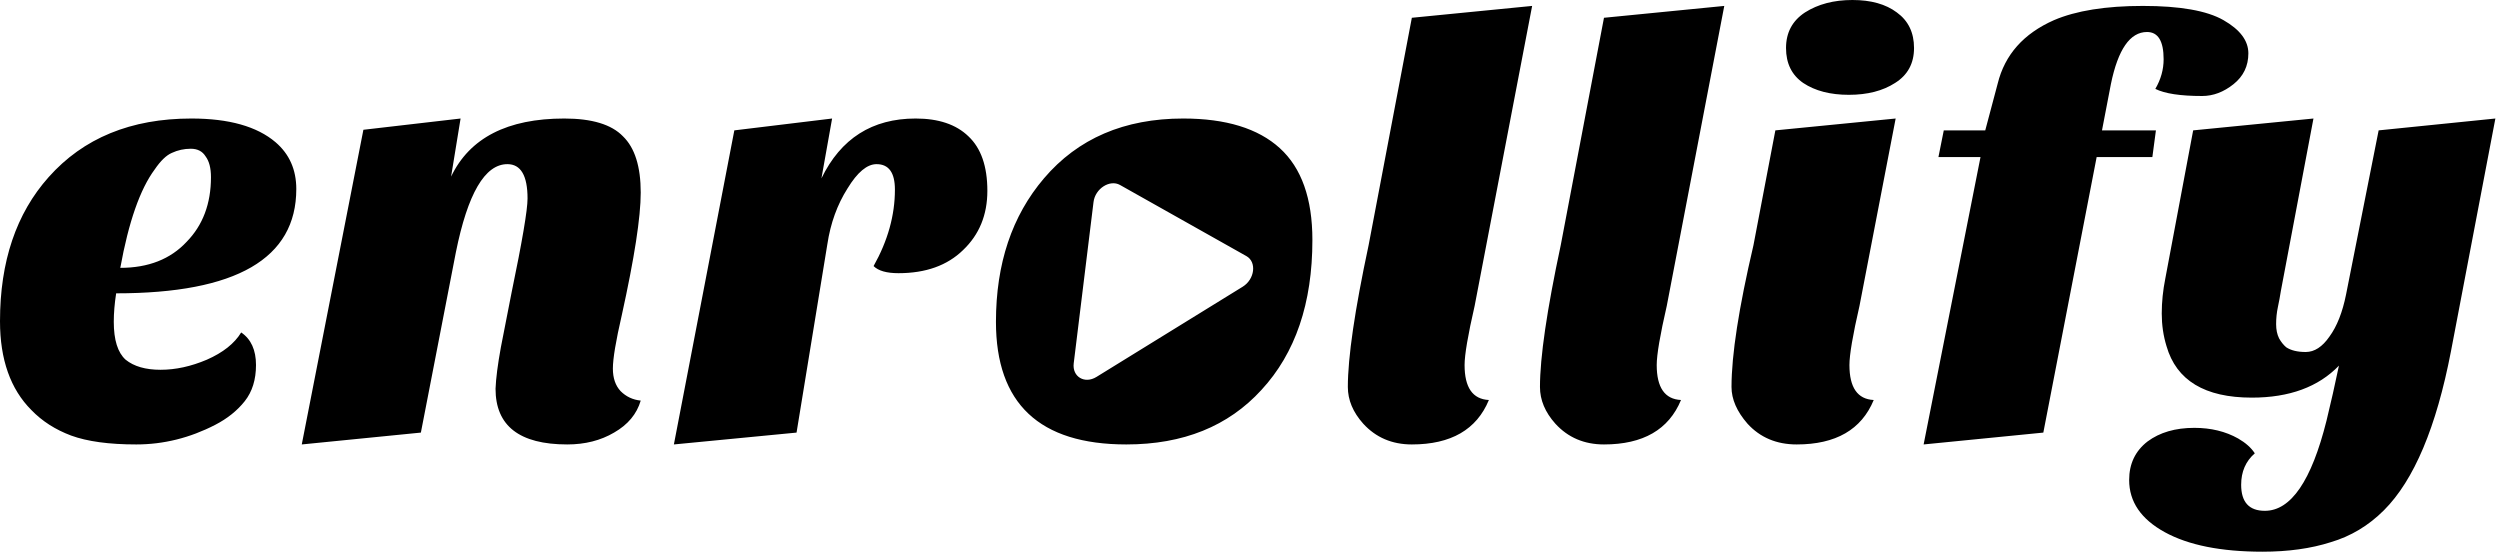 <svg fill="currentColor" width="405" height="90" viewBox="0 0 405 90" xmlns="http://www.w3.org/2000/svg">
    <path 
        fill-rule="evenodd" 
        clip-rule="evenodd" 
        d="M291.065 72C297.401 72 301.56 69.6 303.544 64.8C300.921 64.672 299.608 62.784 299.608 59.136C299.608 57.472 300.152 54.272 301.241 49.536L307.096 19.2L287.608 21.12L284.056 39.744C281.688 49.856 280.504 57.504 280.504 62.688C280.504 64.672 281.368 66.656 283.096 68.64C285.145 70.88 287.801 72 291.065 72ZM292.409 2.016C290.361 3.36 289.336 5.28 289.336 7.776C289.336 10.272 290.265 12.16 292.121 13.44C294.041 14.72 296.505 15.36 299.513 15.36C302.521 15.36 305.016 14.72 307 13.44C309.048 12.16 310.073 10.272 310.073 7.776C310.073 5.28 309.145 3.36 307.289 2.016C305.497 0.672 303.096 0 300.089 0C297.081 0 294.521 0.672 292.409 2.016ZM228.719 72C235.055 72 239.215 69.6 241.199 64.8C238.574 64.672 237.262 62.784 237.262 59.136C237.262 57.472 237.807 54.272 238.895 49.536L248.206 0.96L228.719 2.88L221.71 39.744C219.47 50.24 218.35 57.888 218.35 62.688C218.35 64.8 219.182 66.784 220.846 68.64C222.895 70.88 225.519 72 228.719 72ZM39.072 53.856C40.672 54.944 41.472 56.704 41.472 59.136C41.472 61.504 40.864 63.456 39.648 64.992C38.432 66.528 36.832 67.808 34.848 68.832C30.752 70.944 26.496 72 22.08 72C17.664 72 14.144 71.52 11.52 70.56C8.96 69.6 6.816 68.224 5.088 66.432C1.696 63.04 0 58.24 0 52.032C0 42.368 2.624 34.592 7.872 28.704C13.504 22.368 21.216 19.2 31.008 19.2C37.088 19.2 41.632 20.48 44.64 23.04C46.88 24.96 48 27.488 48 30.624C48 41.888 38.272 47.52 18.816 47.52C18.56 49.184 18.432 50.72 18.432 52.128C18.432 55.072 19.072 57.12 20.352 58.272C21.696 59.36 23.584 59.904 26.016 59.904C28.448 59.904 30.944 59.36 33.504 58.272C36.128 57.12 37.984 55.648 39.072 53.856ZM19.488 43.392C24.032 43.392 27.616 41.984 30.24 39.168C32.864 36.48 34.176 32.992 34.176 28.704C34.176 27.232 33.888 26.112 33.312 25.344C32.8 24.512 32 24.096 30.912 24.096C29.824 24.096 28.8 24.32 27.84 24.768C26.944 25.152 26.016 26.048 25.056 27.456C22.688 30.656 20.832 35.968 19.488 43.392ZM91.894 72C84.15 72 80.278 68.992 80.278 62.976C80.342 61.312 80.63 59.072 81.142 56.256L82.87 47.424C84.598 39.104 85.462 34.016 85.462 32.16C85.462 28.448 84.374 26.592 82.198 26.592C78.55 26.592 75.766 31.36 73.846 40.896L68.182 70.08L48.886 72L58.87 21.024L74.614 19.2L73.078 28.608C76.086 22.336 82.198 19.2 91.414 19.2C95.894 19.2 99.062 20.16 100.918 22.08C102.838 23.936 103.798 26.976 103.798 31.2C103.798 35.168 102.774 41.792 100.726 51.072C99.766 55.232 99.286 58.112 99.286 59.712C99.286 61.248 99.702 62.464 100.534 63.36C101.43 64.256 102.518 64.768 103.798 64.896C103.158 67.072 101.718 68.8 99.478 70.08C97.302 71.36 94.774 72 91.894 72ZM144.977 30.72C144.977 34.88 143.825 39.008 141.521 43.104C142.289 43.872 143.633 44.256 145.553 44.256C149.969 44.256 153.457 43.008 156.017 40.512C158.641 38.016 159.953 34.816 159.953 30.912C159.953 26.944 158.929 24 156.881 22.08C154.897 20.16 152.049 19.2 148.337 19.2C141.297 19.2 136.209 22.432 133.073 28.896L134.801 19.2L118.961 21.12L109.169 72L129.041 70.08L134.033 39.552C134.545 36.16 135.633 33.152 137.297 30.528C138.897 27.904 140.465 26.592 142.001 26.592C143.985 26.592 144.977 27.968 144.977 30.72ZM182.464 72C168.384 72 161.344 65.376 161.344 52.128C161.344 42.72 163.936 34.976 169.12 28.896C174.624 22.432 182.144 19.2 191.68 19.2C198.592 19.2 203.808 20.8 207.328 24C210.848 27.2 212.608 32.16 212.608 38.88C212.608 49.12 209.856 57.216 204.352 63.168C198.976 69.056 191.68 72 182.464 72ZM272.323 64.8C270.339 69.6 266.18 72 259.844 72C256.643 72 254.02 70.88 251.971 68.64C250.307 66.784 249.475 64.8 249.475 62.688C249.475 57.888 250.595 50.24 252.835 39.744L259.844 2.88L279.332 0.96L270.02 49.536C268.931 54.272 268.388 57.472 268.388 59.136C268.388 62.784 269.699 64.672 272.323 64.8ZM349.163 14.4C350.059 12.864 350.507 11.264 350.507 9.6C350.507 6.656 349.611 5.184 347.819 5.184C345.067 5.184 343.115 8 341.963 13.632L340.523 21.12H349.259L348.683 25.44H339.659L331.019 70.08L311.627 72L320.843 25.44H314.027L314.891 21.12H321.611L323.627 13.536C324.779 8.864 327.819 5.44 332.747 3.264C336.331 1.728 341.131 0.96 347.147 0.96C353.163 0.96 357.515 1.728 360.203 3.264C362.891 4.8 364.235 6.592 364.235 8.64C364.235 10.688 363.435 12.352 361.835 13.632C360.235 14.912 358.539 15.552 356.747 15.552C353.227 15.552 350.699 15.168 349.163 14.4ZM364.796 64.416C370.875 64.416 375.579 62.688 378.908 59.232C378.268 62.304 377.596 65.28 376.892 68.16C374.46 77.888 371.132 82.752 366.908 82.752C364.348 82.752 363.068 81.344 363.068 78.528C363.068 76.416 363.804 74.72 365.276 73.44C364.7 72.544 363.803 71.744 362.587 71.04C360.539 69.888 358.171 69.312 355.483 69.312C352.411 69.312 349.884 70.048 347.9 71.52C345.915 73.056 344.923 75.136 344.923 77.76C344.923 81.28 346.844 84.096 350.684 86.208C354.523 88.32 359.803 89.376 366.523 89.376C370.684 89.376 374.363 88.864 377.564 87.84C380.828 86.88 383.707 85.152 386.203 82.656C391.068 77.792 394.684 69.216 397.052 56.928L404.251 19.2L385.34 21.12L380.06 47.712C379.484 50.592 378.587 52.864 377.371 54.528C376.219 56.192 374.939 57.024 373.531 57.024C372.188 57.024 371.132 56.768 370.363 56.256C369.915 55.872 369.531 55.392 369.211 54.816C368.891 54.176 368.732 53.408 368.732 52.512C368.732 51.552 368.828 50.624 369.02 49.728C369.211 48.832 369.372 47.968 369.5 47.136L374.78 19.2L355.292 21.12L350.78 45.12C350.396 47.04 350.203 48.928 350.203 50.784C350.203 52.64 350.46 54.4 350.971 56.064C352.572 61.632 357.18 64.416 364.796 64.416ZM201.31 46.453C203.276 45.241 203.619 42.445 201.919 41.489L181.444 29.967C179.786 29.034 177.417 30.558 177.151 32.728L173.942 58.86C173.676 61.03 175.709 62.246 177.626 61.063L201.31 46.453Z" 
        fill="currentColor"
    />
</svg>
